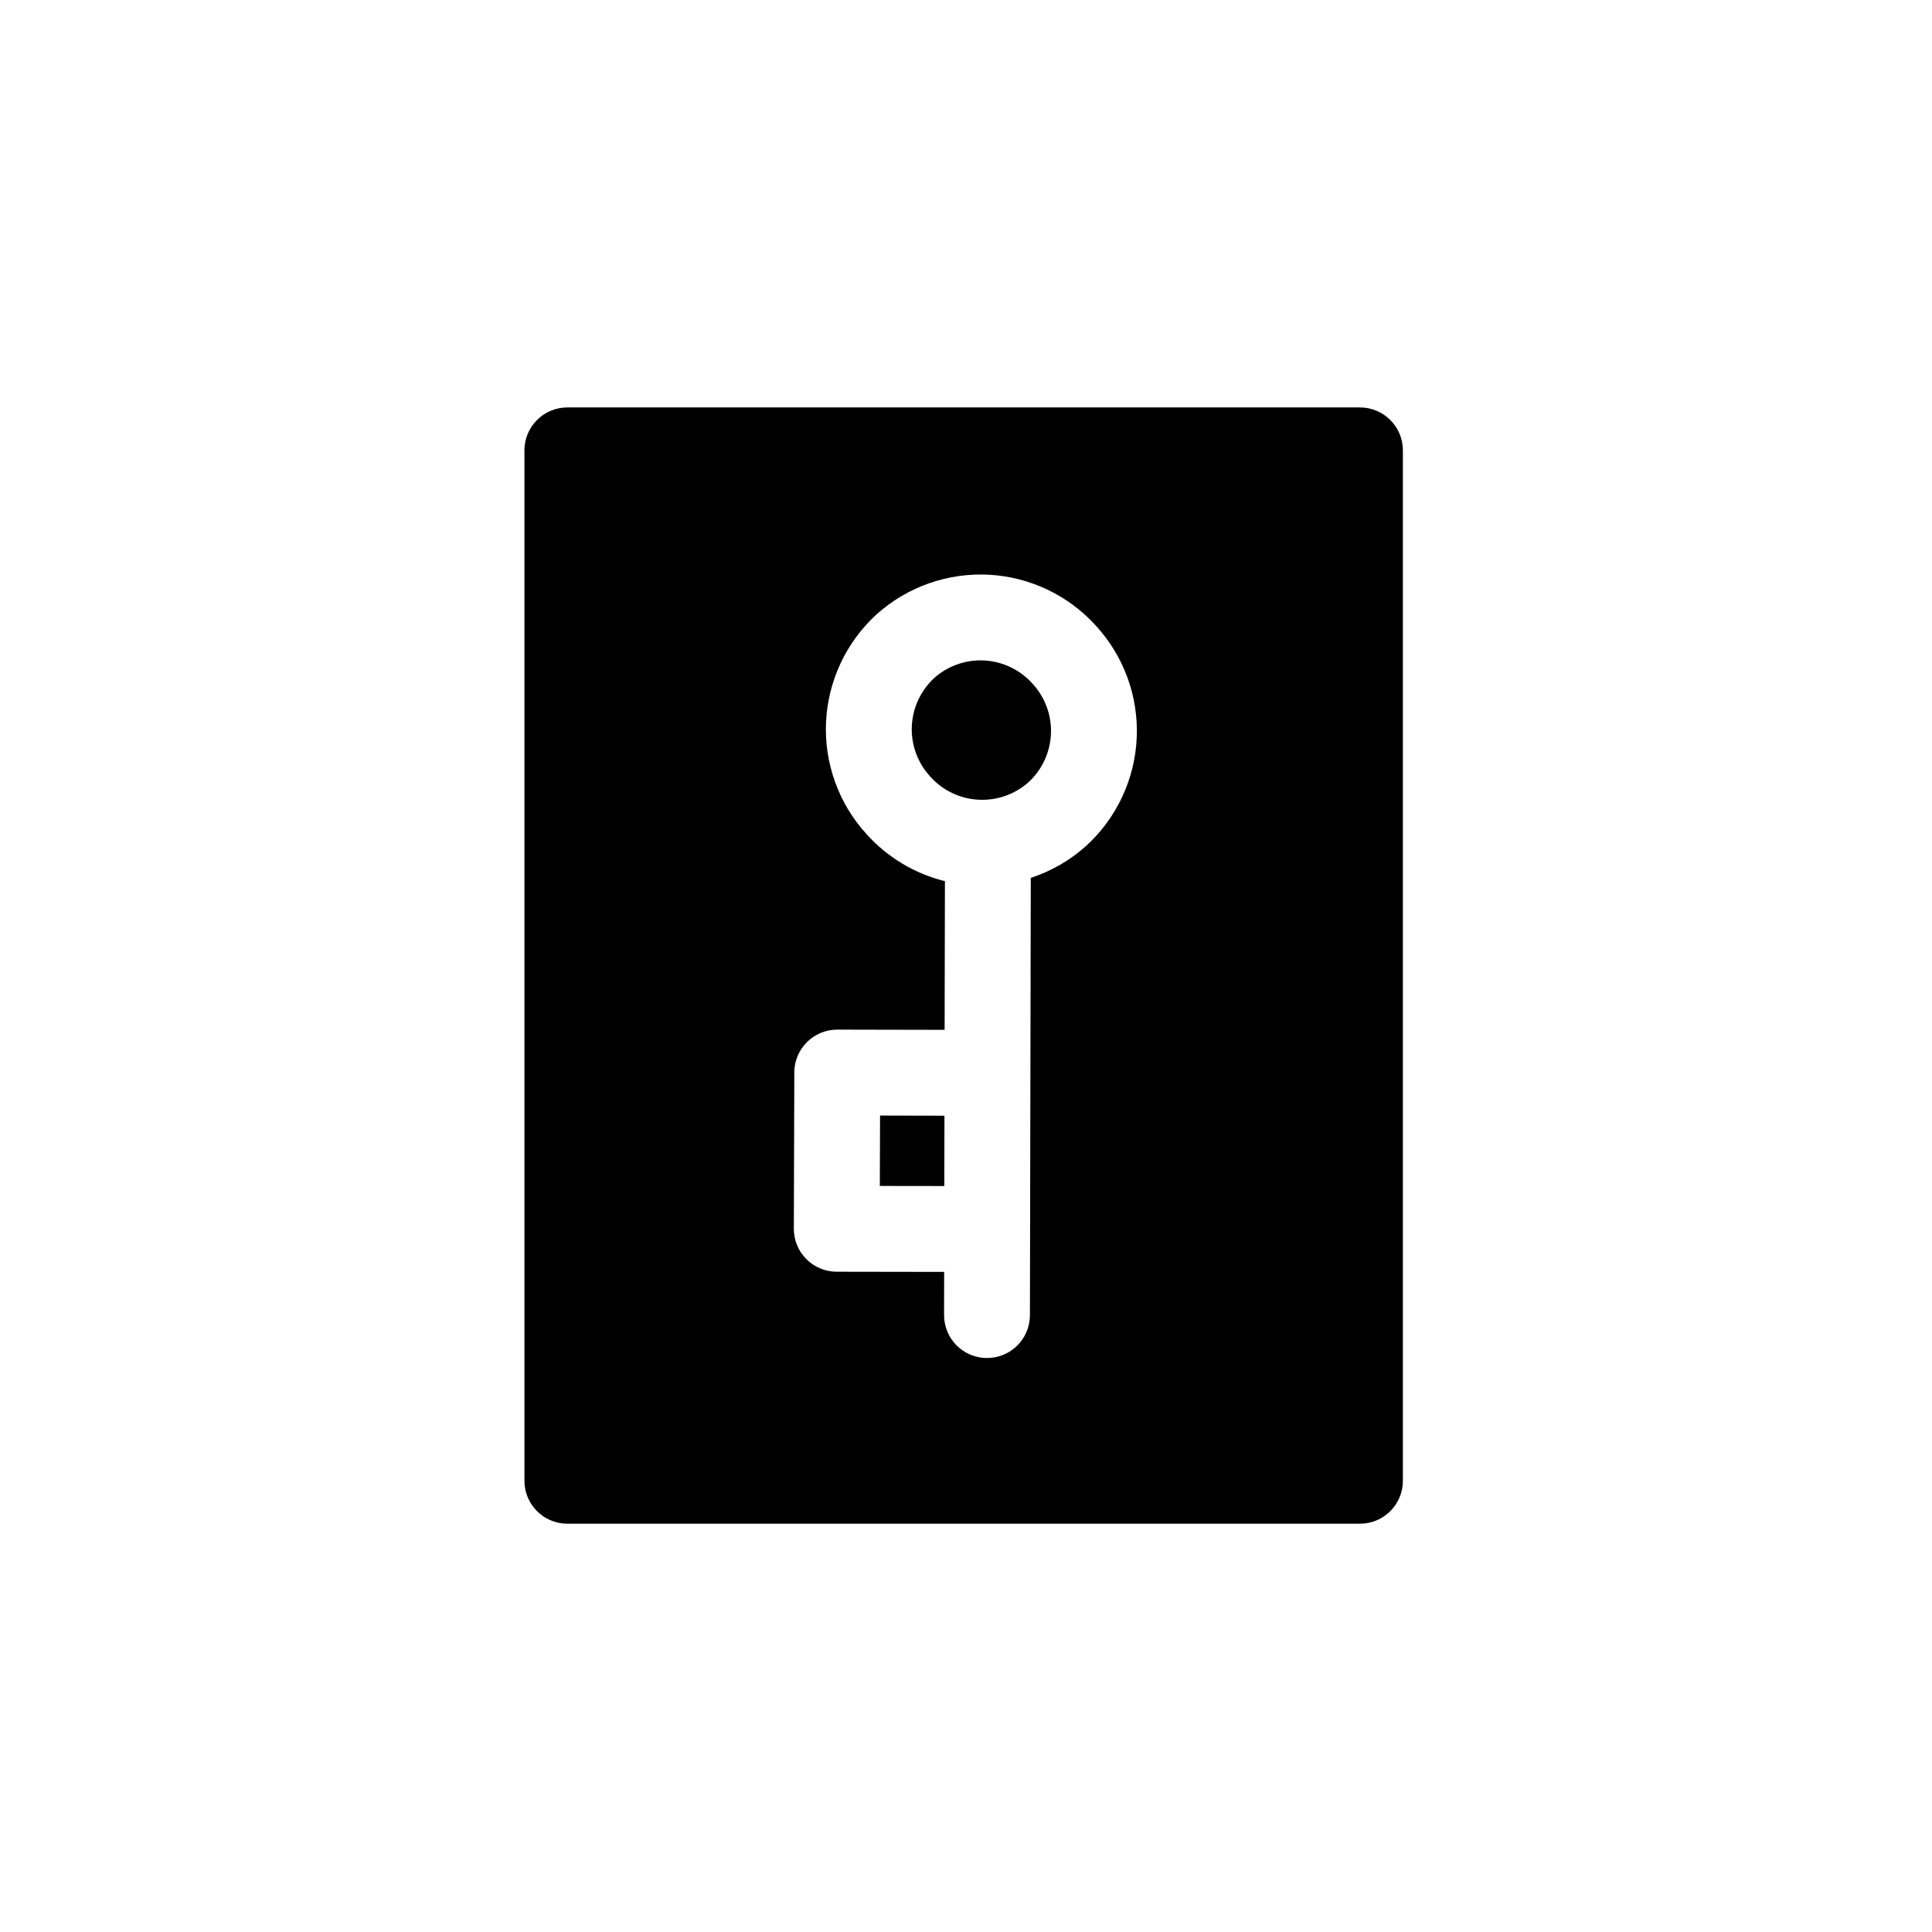 <svg width="45" height="45" viewBox="0 0 45 45" fill="none" xmlns="http://www.w3.org/2000/svg">
<path fill-rule="evenodd" clip-rule="evenodd" d="M32.676 10.49C32.676 9.938 32.228 9.49 31.676 9.49L13.215 9.49C12.662 9.49 12.215 9.938 12.215 10.49L12.215 34.49C12.215 35.042 12.662 35.49 13.215 35.49L31.676 35.49C32.228 35.49 32.676 35.042 32.676 34.49L32.676 10.49ZM24.055 15.93C24.199 16.088 24.311 16.272 24.383 16.472C24.456 16.673 24.488 16.886 24.478 17.099C24.469 17.312 24.417 17.521 24.326 17.715C24.237 17.906 24.11 18.078 23.955 18.221C23.634 18.505 23.214 18.651 22.786 18.627C22.357 18.603 21.954 18.409 21.668 18.089L21.668 18.089L21.661 18.081C21.517 17.924 21.406 17.74 21.333 17.539C21.261 17.339 21.228 17.126 21.238 16.913C21.248 16.7 21.299 16.491 21.39 16.297C21.48 16.106 21.606 15.934 21.762 15.79C22.082 15.506 22.503 15.36 22.93 15.384C23.36 15.409 23.762 15.602 24.048 15.922L24.048 15.923L24.055 15.93ZM26.264 15.792C26.102 15.346 25.855 14.936 25.536 14.585C24.896 13.872 24 13.441 23.043 13.387C22.084 13.334 21.143 13.662 20.426 14.302L20.426 14.301L20.417 14.309C20.066 14.63 19.781 15.018 19.579 15.448C19.377 15.88 19.262 16.346 19.24 16.822C19.218 17.297 19.291 17.772 19.453 18.22C19.614 18.666 19.861 19.076 20.181 19.426C20.67 19.971 21.308 20.351 22.009 20.524L22.002 23.987L19.503 23.982C18.951 23.981 18.502 24.427 18.501 24.979L18.49 28.618C18.489 28.884 18.594 29.139 18.781 29.327C18.968 29.515 19.223 29.621 19.488 29.621L21.991 29.625L21.989 30.629C21.988 31.181 22.435 31.63 22.987 31.631C23.54 31.632 23.988 31.185 23.989 30.633L24.009 20.448C24.478 20.294 24.915 20.045 25.29 19.71L25.29 19.71L25.299 19.702C25.651 19.381 25.935 18.994 26.137 18.563C26.339 18.132 26.455 17.666 26.476 17.19C26.498 16.715 26.426 16.239 26.264 15.792ZM20.498 25.984L21.998 25.987L21.995 27.625L20.493 27.623L20.498 25.984Z" fill="black"/>
</svg>
